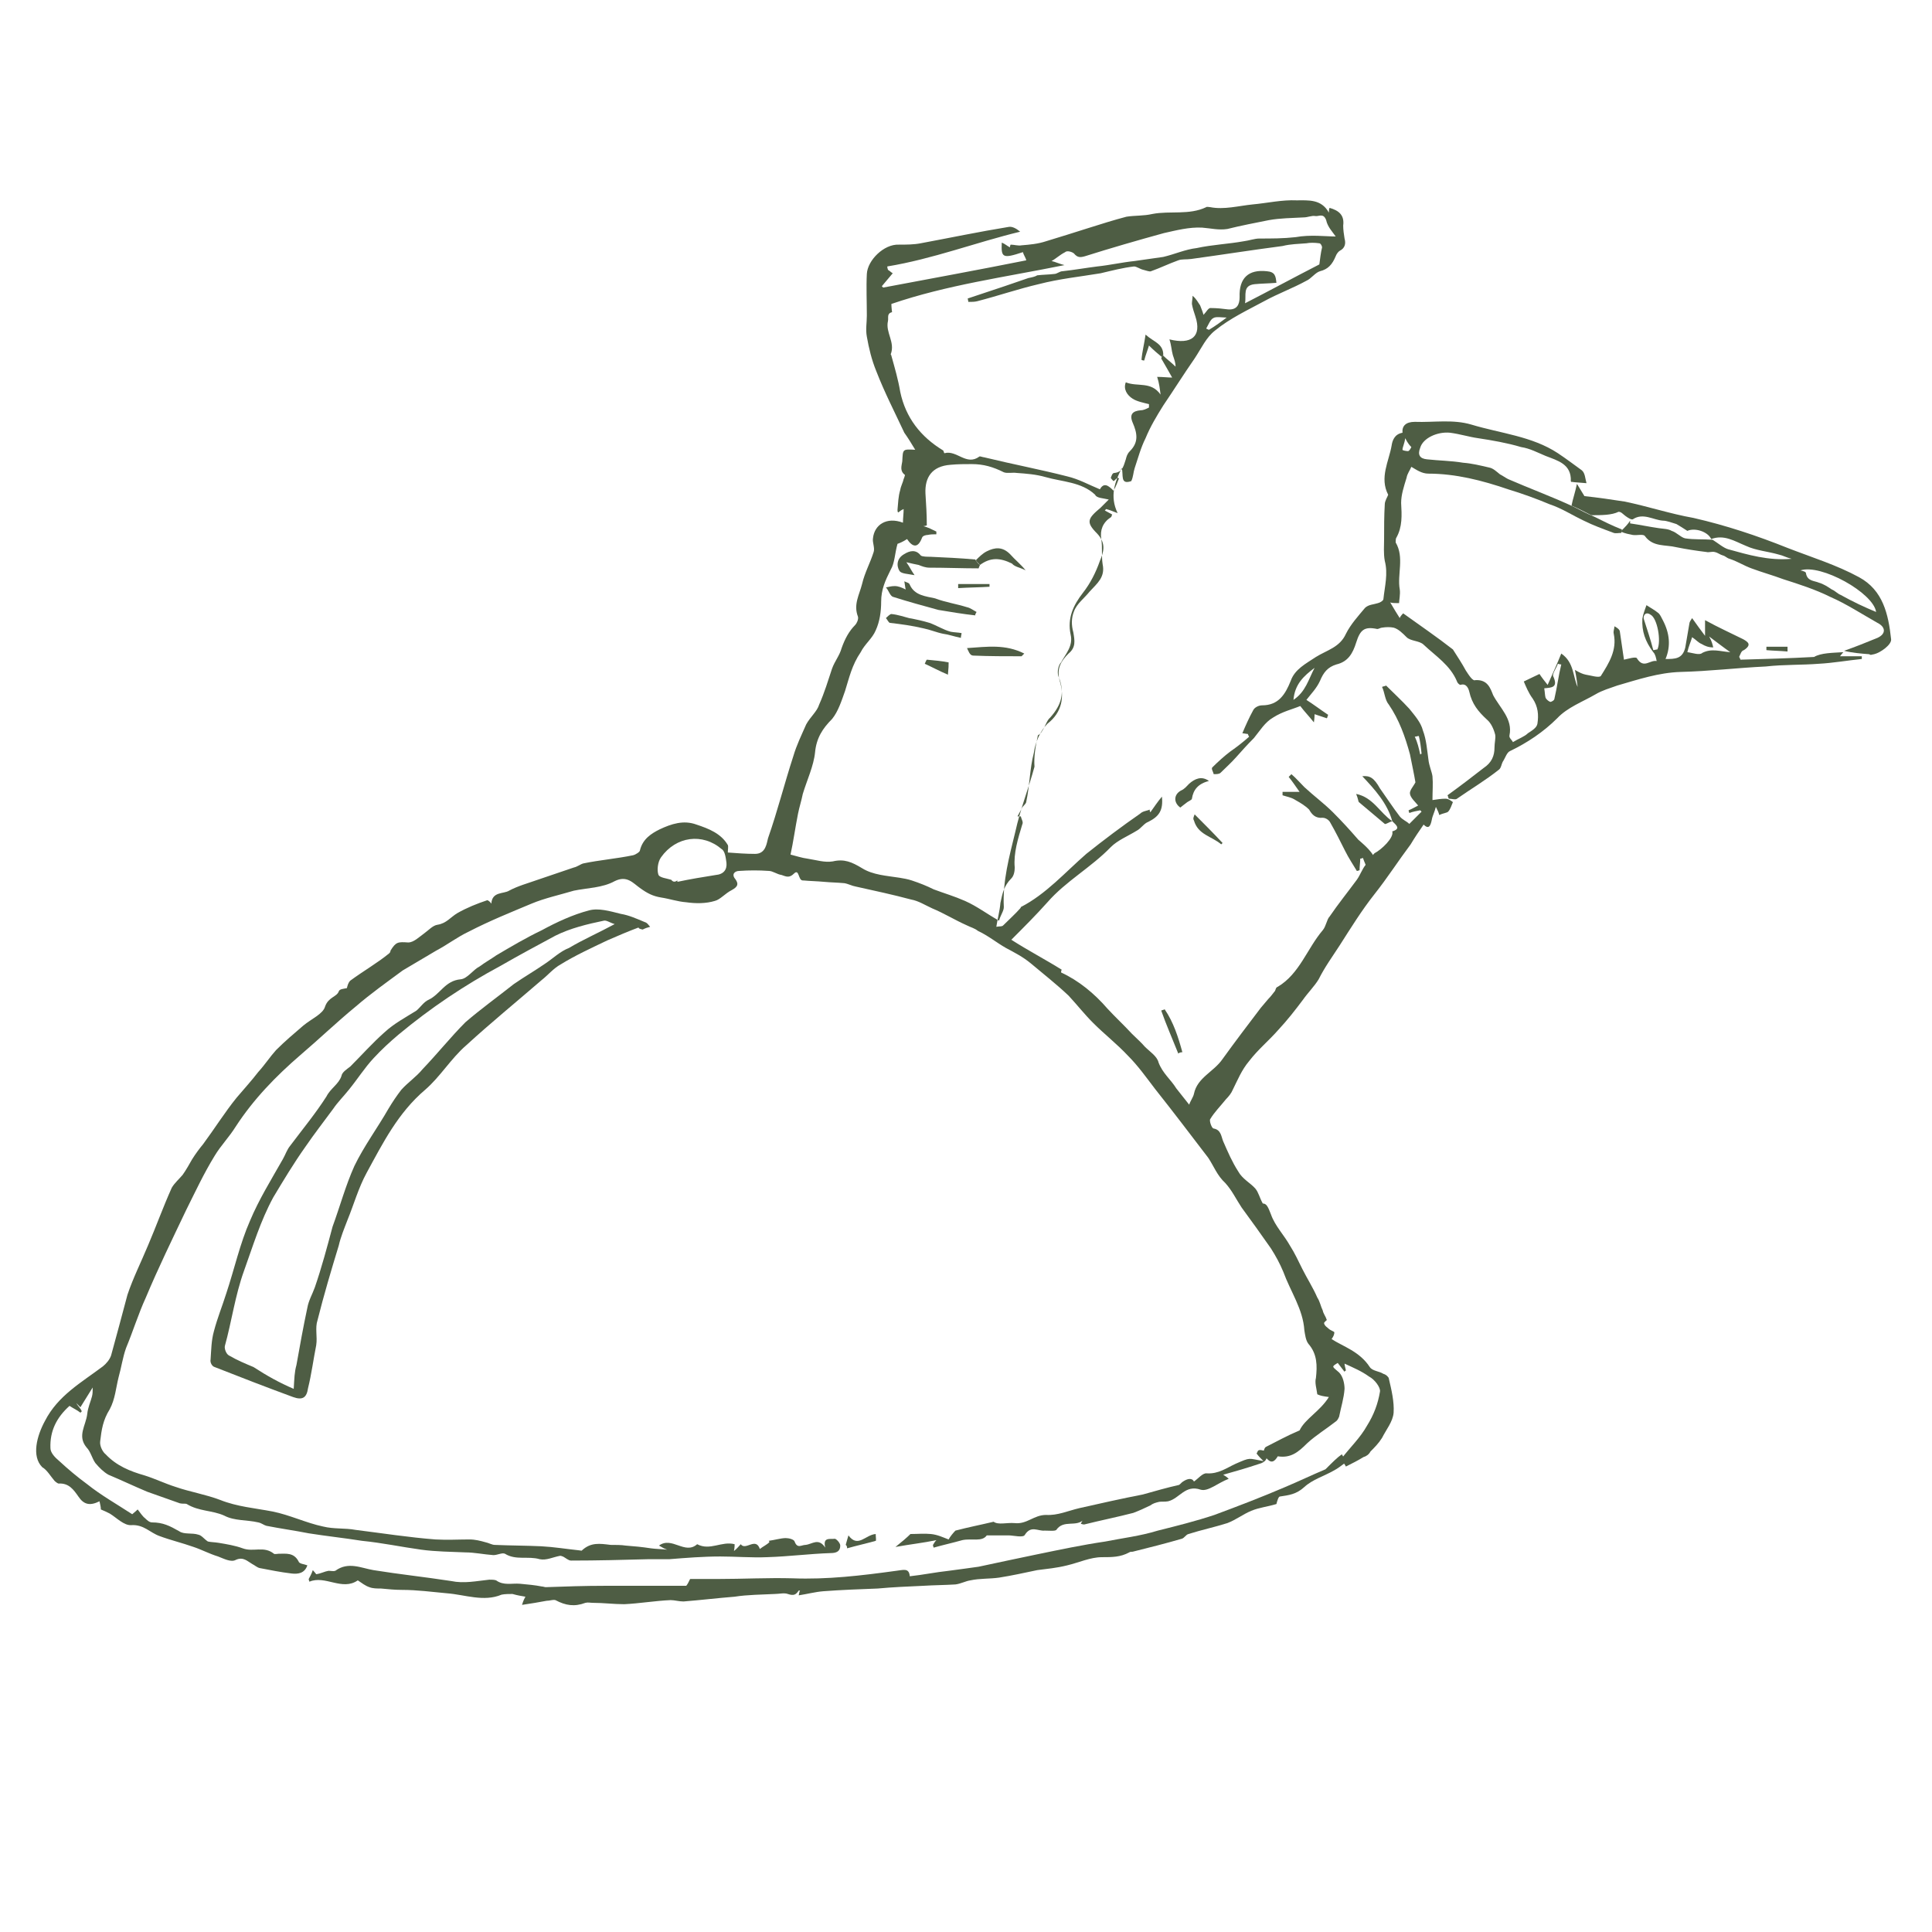 <?xml version="1.0" encoding="utf-8"?>
<!-- Generator: Adobe Illustrator 22.0.1, SVG Export Plug-In . SVG Version: 6.00 Build 0)  -->
<svg version="1.1" id="Layer_1" xmlns="http://www.w3.org/2000/svg" xmlns:xlink="http://www.w3.org/1999/xlink" x="0px" y="0px"
	 viewBox="0 0 283.5 283.5" style="enable-background:new 0 0 283.5 283.5;" xml:space="preserve">
<style type="text/css">
	.st0{fill:#4E5D44;}
</style>
<g>
	<path class="st0" d="M204.3,120.5c-0.7-2.6-2.6-4.7-4.4-6.6c1.1-0.1,1.7,0.2,2.6,1.8c1,1.4,1.9,2.8,2.9,4.1c0.4,0.5,1,0.7,1.4,1.1
		c0.6-0.6,1.2-1.2,1.8-1.8c-0.1-0.1-0.1-0.1-0.2-0.2c-0.5,0.1-1.1,0.2-1.6,0.4c0-0.1-0.1-0.2-0.1-0.4c0.5-0.2,1-0.5,1.4-0.7
		c-0.4-0.5-1.1-1.1-1.2-1.7c-0.1-0.5,0.5-1.1,0.8-1.7c-0.2-1.2-0.5-2.6-0.8-4.1c-0.7-2.6-1.6-5.1-3.1-7.3c-0.6-0.7-0.6-1.8-1-2.6
		c0.2-0.1,0.4-0.1,0.6-0.2c1.2,1.2,2.3,2.2,3.4,3.4c0.8,1,1.7,2,2,3.2c0.5,1.3,0.6,2.8,0.8,4.2c0.1,1,0.5,1.8,0.6,2.5
		c0.1,1.1,0,2.2,0,3.5c0.7-0.1,1.3-0.2,1.9-0.2c0.4,0,0.7,0.2,1.1,0.5c-0.2,0.5-0.4,1.1-0.7,1.4c-0.2,0.2-0.7,0.2-1.3,0.5
		c-0.1-0.4-0.2-0.6-0.5-1.2c-0.2,0.8-0.5,1.3-0.6,1.9c-0.2,1-0.5,1.4-1.2,0.7c-0.7,1-1.3,1.9-1.9,2.9c-1.8,2.4-3.4,4.9-5.3,7.3
		c-1.9,2.4-3.5,5-5.1,7.5c-1.1,1.7-2.2,3.2-3.1,5c-0.6,1-1.6,2-2.3,3c-1.2,1.6-2.3,3-3.6,4.4c-1.4,1.6-3,2.9-4.3,4.6
		c-1.1,1.3-1.7,2.8-2.4,4.2c-0.2,0.5-0.6,1-1,1.4c-0.8,1-1.7,1.9-2.3,2.9c-0.2,0.2,0.2,1.4,0.5,1.4c1.1,0.2,1.1,1.2,1.4,1.9
		c0.7,1.6,1.3,3,2.2,4.4c0.6,1.1,1.8,1.7,2.5,2.5c0.5,0.6,0.6,1.3,1.1,2.2c0.6,0,0.8,0.6,1.2,1.6c0.6,1.7,1.9,3,2.8,4.6
		c0.7,1.1,1.2,2.2,1.8,3.4c0.7,1.4,1.6,2.8,2.2,4.2c0.4,0.6,0.5,1.3,0.8,1.9c0.1,0.5,0.4,0.8,0.6,1.4c0,0-0.5,0.4-0.4,0.5
		c0.1,0.4,0.5,0.6,0.7,0.8s0.8,0.4,0.8,0.5c0,0.4-0.2,0.7-0.4,1c1.7,1.1,4.1,1.8,5.6,4.1c0.4,0.6,1.4,0.6,2,1
		c0.4,0.1,0.8,0.5,0.8,0.7c0.4,1.7,0.8,3.4,0.7,5c-0.1,1.3-1.1,2.5-1.7,3.7c-0.5,0.8-1.1,1.4-1.7,2c-0.2,0.4-0.6,0.7-1,0.8
		c-0.8,0.5-1.8,1-2.6,1.4c-0.2-0.4-0.5-0.7-0.7-1.1c1.3-1.7,2.8-3.1,3.8-4.9c1-1.6,1.6-3.2,1.9-5c0.1-0.6-0.8-1.8-1.6-2.2
		c-1.1-0.8-2.3-1.3-3.6-1.9c0,0.2,0.1,0.6,0.2,1c-0.1,0.1-0.2,0.1-0.2,0.2c-0.4-0.5-0.6-0.8-1-1.3c-1,0.6-0.8,0.5,0.2,1.4
		c0.6,0.6,0.8,1.7,0.8,2.4c-0.1,1.4-0.5,2.6-0.8,4.1c-0.1,0.2-0.2,0.5-0.5,0.7c-1.4,1.1-2.9,2-4.2,3.2c-1.3,1.3-2.4,2.2-4.3,1.9
		c-1,1.7-1.6,0.1-2.2-0.2l0,0c0.1-0.4,0.2-1.1,0.5-1.2c1.6-0.8,3-1.6,4.9-2.4c0.8-1.7,3-2.8,4.3-4.9c-0.8-0.1-1.3-0.2-1.7-0.4
		c-0.1-0.8-0.4-1.7-0.2-2.4c0.2-1.8,0.2-3.5-1.1-5c-0.4-0.5-0.5-1.4-0.6-2c-0.2-3.1-2-5.6-3.1-8.6c-0.5-1.2-1.1-2.3-1.8-3.4
		c-1.4-2-2.9-4.1-4.3-6c-0.8-1.2-1.4-2.5-2.4-3.6c-1.2-1.1-1.7-2.5-2.5-3.7c-2.6-3.4-5.1-6.7-7.8-10.1c-1.3-1.7-2.5-3.4-4-4.9
		c-1.7-1.8-3.4-3.1-5.1-4.8c-1.3-1.3-2.3-2.6-3.6-4c-1.8-1.7-3.6-3.1-5.5-4.7c-1.2-1-2.4-1.6-3.7-2.3c-1.4-0.8-2.6-1.8-4.1-2.5
		c-0.5-0.4-1-0.5-1.6-0.8c-1.8-0.8-3.4-1.8-5.1-2.5c-1.1-0.5-2-1.1-3.1-1.3c-2.6-0.7-5.4-1.3-8.1-1.9c-0.6-0.1-1.1-0.4-1.7-0.5
		c-1.1-0.1-1.9-0.1-3-0.2c-1.1-0.1-1.9-0.1-3-0.2h-0.1c-0.7,0-0.5-1.8-1.3-1c-0.7,0.7-1.2,0.4-1.8,0.2c-0.7-0.1-1.3-0.6-1.9-0.6
		c-1.4-0.1-2.9-0.1-4.3,0c-0.7,0-1.2,0.5-0.6,1.2c0.5,0.7,0.4,1.1-0.5,1.6c-1,0.5-1.7,1.4-2.5,1.6c-1.3,0.4-2.8,0.4-4.2,0.2
		c-1.3-0.1-2.4-0.5-3.7-0.7c-1.2-0.2-2-0.6-3.1-1.4c-1-0.7-1.9-1.9-3.7-1c-1.8,1-4.1,1-6,1.4c-2,0.6-4.3,1.1-6.2,1.9
		c-3.1,1.3-6.1,2.5-9.2,4.1c-1.7,0.8-3.1,1.9-4.8,2.8c-1.7,1-3.2,1.9-4.9,2.9c-2.3,1.7-4.7,3.4-6.9,5.3c-2.8,2.3-5.4,4.8-8.1,7.1
		c-3.6,3.1-6.9,6.5-9.5,10.5c-1,1.6-2.2,2.8-3.1,4.3c-1.6,2.6-2.9,5.4-4.2,8c-2,4.2-4.1,8.5-5.9,12.8c-1.1,2.4-1.9,5-2.9,7.4
		c-0.5,1.4-0.7,2.9-1.1,4.3c-0.4,1.6-0.5,3.2-1.3,4.7c-1,1.6-1.2,3-1.4,4.7c-0.1,0.7,0.4,1.6,0.8,1.9c1.6,1.7,3.6,2.5,5.7,3.1
		c1.6,0.5,3,1.2,4.6,1.7c2,0.7,4.4,1.1,6.5,1.9c2.5,1,5.1,1.2,7.7,1.7c2.5,0.5,5,1.7,7.4,2.2c1.6,0.4,3.2,0.2,4.8,0.5
		c4,0.5,7.8,1.1,11.7,1.4c1.7,0.1,3.4,0,5,0c0.8,0,1.6,0.2,2.3,0.4c0.5,0.1,1,0.4,1.4,0.4c2.3,0.1,4.7,0.1,6.8,0.2
		c1.9,0.1,3.7,0.4,5.6,0.6c0.1,0,0.4,0.1,0.4,0c1.3-1.2,2.6-1,4.2-0.8c0.7,0,1.6,0,2.2,0.1c1.3,0.1,2.4,0.2,3.7,0.4
		c0.7,0.1,1.4,0.1,2.4,0.2c-0.6-0.2-0.8-0.4-1.2-0.6c1.9-1.4,3.8,1.4,5.6-0.2c1.9,1,3.6-0.5,5.5,0c0,0.2,0,0.5-0.1,1
		c0.5-0.4,0.7-0.7,1-1c0.7,1,2.2-1.1,2.8,0.7c0.5-0.4,1-0.6,1.4-1c0-0.1-0.1-0.2-0.1-0.2c0.8-0.1,1.8-0.4,2.5-0.4
		c0.5,0,1.2,0.2,1.3,0.5c0.4,1.1,1,0.5,1.6,0.5c1-0.1,1.9-1.1,2.9,0.4c-0.4-1.6,0.7-1.2,1.4-1.3c0.2,0,0.8,0.6,0.8,1
		c0,0.8-0.5,1.1-1.4,1.1c-3.1,0.1-6.1,0.5-9.3,0.6c-2.3,0.1-4.7-0.1-6.9-0.1c-2.5,0-5,0.2-7.5,0.4c-1.1,0-2,0-3.1,0
		c-3.7,0.1-7.4,0.2-11.3,0.2c-0.4,0-0.8-0.4-1.2-0.6c-0.1,0-0.2-0.1-0.4-0.1c-1.1,0.2-2,0.7-3,0.5c-1.7-0.5-3.5,0.2-5.1-0.8
		c-0.4-0.2-1.1,0.2-1.7,0.2c-1.4-0.1-2.8-0.4-4.1-0.4c-2.2-0.1-4.3-0.1-6.5-0.4c-2.9-0.4-5.7-1-8.7-1.3c-2.5-0.4-5.3-0.7-7.8-1.1
		c-2-0.4-4.2-0.7-6.2-1.1c-0.4-0.1-0.7-0.4-1.2-0.5c-1.7-0.4-3.5-0.2-5-1c-1.8-0.8-3.7-0.6-5.5-1.7c-0.2-0.1-0.6,0-1-0.1
		c-1.7-0.6-3.1-1.1-4.8-1.7c-1.9-0.8-3.8-1.7-5.7-2.5c-0.7-0.4-1.3-1-1.9-1.7c-0.5-0.7-0.7-1.7-1.3-2.3c-1.4-1.7-0.1-3.2,0.1-4.9
		c0.1-1,0.5-1.8,0.7-2.6c0.1-0.4,0.1-0.7,0.1-1.3c-0.6,1-1.2,1.9-1.8,2.9c-0.2-0.2-0.4-0.4-0.6-0.6c0.2,0.4,0.6,0.7,0.8,1.2
		c-0.1,0.1-0.2,0.2-0.2,0.2c-0.5-0.4-1-0.6-1.6-1c-1.9,1.7-2.9,3.7-2.8,6.2c0,0.7,0.7,1.4,1.3,1.9c1.3,1.2,2.6,2.3,4.1,3.4
		c2,1.6,4.3,2.9,6.6,4.4c0.1-0.1,0.5-0.4,0.8-0.7c0.4,0.5,0.7,1,1.1,1.3c0.2,0.2,0.6,0.6,1,0.6c1.6,0,2.6,0.5,4,1.3
		c0.7,0.5,1.9,0.2,2.8,0.5c0.5,0.1,0.8,0.6,1.4,1c0.4,0.1,1,0.1,1.6,0.2c1.2,0.2,2.4,0.4,3.5,0.8c1.6,0.6,3.1-0.4,4.6,0.8
		c0.1,0.1,0.5,0,0.7,0c1.1,0,2.2-0.2,2.9,1.1c0.1,0.4,0.8,0.4,1.3,0.6c-0.4,1.2-1.4,1.3-2.3,1.2c-1.7-0.2-3.1-0.5-4.7-0.8
		c-0.4-0.1-0.7-0.4-1.1-0.6c-0.7-0.4-1.3-1.1-2.4-0.6c-0.7,0.4-1.8-0.2-2.6-0.5c-1.3-0.4-2.4-1-3.6-1.4c-1.7-0.6-3.4-1-5-1.6
		c-1.4-0.5-2.3-1.7-4.1-1.6c-1.1,0.1-2.2-1.1-3.2-1.7c-0.4-0.2-0.8-0.4-1.3-0.6c0-0.4-0.1-0.7-0.2-1.2c-1.4,0.7-2.3,0.5-3.1-0.7
		c-0.7-1-1.4-2-2.9-1.9c-0.1,0-0.4-0.2-0.6-0.4c-0.6-0.7-1.1-1.6-1.8-2c-1.6-1.6-0.8-4.6,0.4-6.8c1.9-3.7,5.3-5.6,8.5-8
		c0.5-0.4,1-1,1.2-1.6c0.8-2.9,1.6-5.9,2.4-8.9c0.8-2.4,2-4.8,3-7.2c1.2-2.8,2.2-5.6,3.5-8.5c0.4-0.7,1.1-1.3,1.6-1.9
		c0.5-0.7,1-1.6,1.4-2.3c0.5-0.8,1.1-1.6,1.6-2.2c1.7-2.3,3.2-4.7,4.9-6.8c1.1-1.3,2.2-2.5,3.2-3.8c1-1.1,1.7-2.2,2.6-3.2
		c1.3-1.3,2.6-2.4,4-3.6c1.2-1,2.9-1.7,3.2-2.8c0.5-1.4,1.7-1.4,2-2.2c0.1-0.4,0.8-0.4,1.2-0.5c0.1-0.4,0.2-0.8,0.5-1.1
		c1.9-1.4,4-2.6,5.7-4c0.1-0.1,0.2-0.2,0.2-0.4c0.8-1.3,1.1-1.3,2.6-1.2c0.8,0,1.6-0.8,2.3-1.3c0.7-0.5,1.3-1.2,2-1.3
		c1.3-0.2,1.9-1.1,2.9-1.7c1.4-0.8,2.9-1.4,4.4-1.9c0.1,0,0.4,0.2,0.6,0.5c0.1-1.8,1.8-1.4,2.6-1.9c1.3-0.7,2.8-1.1,4.2-1.6
		c1.8-0.6,3.5-1.2,5.3-1.8c0.5-0.1,1-0.5,1.4-0.6c2.4-0.5,4.9-0.7,7.3-1.2c0.4-0.1,1-0.5,1-0.7c0.4-1.7,1.7-2.5,2.9-3.1
		c1.7-0.8,3.5-1.4,5.4-0.7c1.8,0.6,3.6,1.3,4.6,3c0.1,0.2,0,0.7,0,1.1c1.4,0.1,2.6,0.2,4,0.2c1.6,0,1.7-1.6,1.9-2.3
		c1.4-4,2.4-8,3.7-12c0.5-1.7,1.2-3.1,1.9-4.7c0.6-1.1,1.6-1.9,1.9-2.9c0.8-1.8,1.3-3.5,1.9-5.3c0.4-1.1,1.1-1.9,1.4-3
		c0.5-1.4,1.1-2.5,2-3.4c0.2-0.2,0.5-0.8,0.4-1.2c-0.7-1.8,0.2-3.2,0.6-4.8c0.4-1.7,1.2-3.1,1.7-4.7c0.2-0.6-0.2-1.4-0.1-2
		c0.2-2,2-3.2,4.4-2.3c0-0.7,0.1-1.3,0.1-2c-0.5,0.2-0.6,0.4-0.8,0.5c-0.1-0.1-0.1-0.2-0.1-0.4c0.1-1,0.1-1.9,0.4-2.9
		c0.1-0.6,0.4-1.1,0.5-1.6c0.1-0.2,0.2-0.6,0.2-0.6c-0.8-0.6-0.5-1.3-0.4-2c0.1-1.8,0-1.8,1.9-1.7c-0.6-1-1.1-1.8-1.6-2.5
		c-1.4-3-2.9-5.9-4.1-9c-0.7-1.7-1.1-3.4-1.4-5.1c-0.2-1.1,0-2,0-3.1c0-2-0.1-4.2,0-6.1c0.1-2,2.5-4.4,4.7-4.3c1.1,0,2.2,0,3.2-0.2
		c4.3-0.8,8.6-1.7,12.9-2.4c0.5-0.1,1.1,0.2,1.7,0.7c-6.6,1.6-12.8,4-19.5,5.1c0,0.1,0,0.2,0.1,0.5c0.2,0.1,0.5,0.4,0.7,0.5
		c-0.6,0.7-1.1,1.3-1.6,1.9c0.1,0.1,0.1,0.1,0.2,0.2c6.9-1.3,14-2.6,21-4c-0.1-0.4-0.4-0.8-0.5-1.2c-3,1-3.2,0.8-3.1-1.4
		c0.5,0.2,0.8,0.5,1.2,0.7c0-0.1,0-0.2,0.1-0.4c0.5,0,1.1,0.2,1.6,0.1c1.2-0.1,2.4-0.2,3.6-0.6c2-0.6,4.2-1.3,6.1-1.9
		c1.9-0.6,3.8-1.2,5.7-1.7c1.3-0.2,2.5-0.1,3.8-0.4c2.6-0.5,5.4,0.2,7.9-1c0.1-0.1,0.4,0,0.6,0c2,0.4,4.2-0.2,6.2-0.4
		c2.2-0.2,4.3-0.7,6.5-0.6c1.7,0,3.6-0.2,4.7,1.8c0-0.2,0-0.5,0.1-0.7c1.4,0.4,2.2,1.1,2,2.6c0,0.6,0.1,1.3,0.2,1.9
		c0.2,0.7,0.1,1.4-0.7,1.8c-0.2,0.1-0.5,0.5-0.6,0.8c-0.5,1.2-1.1,1.9-2.3,2.2c-0.7,0.2-1.3,1.1-2,1.4c-2,1.1-4.2,1.9-6.2,3
		c-2.4,1.3-5,2.5-7.2,4.3c-1.3,1-2,2.6-3,4.1c-1.6,2.3-3.1,4.7-4.6,6.9c-1,1.6-1.9,3.1-2.6,4.8c-0.7,1.4-1.1,2.9-1.6,4.4
		c-0.2,0.6-0.2,1.3-0.5,1.9c-1.7,0.6-1.1-1-1.4-1.9c-1,2-1.8,4.1-0.6,6.6c-1-0.4-1.3-0.5-1.7-0.6c-0.1,0.1-0.1,0.2-0.2,0.2
		c0.4,0.2,0.7,0.4,1.1,0.6c-0.1,0.2-0.1,0.4-0.2,0.4c-1.2,0.8-1.6,1.9-1.4,3.2s0,2.4,0.2,3.7c0.4,1.9-0.8,2.8-1.9,4
		c-0.8,1-1.9,1.8-2.3,2.9c-0.4,1-0.4,2-0.1,3.1c0.2,1.2,0.4,2.2-0.7,3.1c-1.1,1.1-1.8,2.2-1.3,4c0.7,2.3,0.4,4.6-1.8,6.3
		c-1.1,1.1-1.8,2.8-2,4.3c-0.6,2.3-0.6,4.8-1.1,7.1c0,0.4-0.6,0.7-0.7,1.1c-0.2,0.4-0.4,0.7-0.6,1.1c0.1,0,0.4,0,0.5,0
		c0.1,0.5,0.4,0.8,0.2,1.2c-0.6,2-1.3,4.2-1.1,6.3c0,0.5-0.1,1.2-0.5,1.6c-1.1,1.1-1.3,2.2-1.6,3.6c-0.1,1.2-0.4,2.2-0.6,3.5
		c0.5-0.1,0.8,0,1-0.2c0.8-0.8,1.8-1.7,2.5-2.5c0.1-0.1,0.1-0.2,0.1-0.2c3.7-1.9,6.5-5.1,9.6-7.8c2.5-2,5.3-4.1,7.9-5.9
		c0.4-0.4,1-0.4,1.4-0.6c0,0.1,0,0.2,0.1,0.4c0.5-0.7,1.1-1.6,1.7-2.3c0.2,2-0.4,2.9-2,3.7c-0.6,0.2-1.1,1-1.7,1.3
		c-1.3,0.8-2.8,1.4-3.8,2.4c-2.9,3-6.6,5-9.3,8.1c-1.7,1.9-3.4,3.6-5.3,5.5c2.5,1.6,5,2.9,7.4,4.4c0,0-0.1,0.1-0.1,0.4
		c2.6,1.2,4.9,3.1,6.8,5.3c1.2,1.3,2.4,2.4,3.6,3.7c0.7,0.7,1.4,1.3,1.9,1.9c0.7,0.7,1.8,1.4,2,2.3c0.6,1.6,1.8,2.5,2.6,3.8
		c0.5,0.6,1,1.3,1.9,2.4c0.2-0.6,0.6-1.1,0.7-1.6c0.5-2.4,2.9-3.2,4.2-5.1c1.8-2.5,3.7-5,5.6-7.5c0.4-0.5,0.7-0.8,1.1-1.3
		c0.4-0.4,0.6-0.7,1-1.2c0.1-0.2,0.1-0.5,0.4-0.6c3.2-1.9,4.3-5.6,6.6-8.3c0.5-0.6,0.6-1.6,1-2c1.3-1.9,2.6-3.5,4-5.4
		c0.5-0.7,0.8-1.6,1.3-2.2l0,0c0.5-0.6,0.8-1.2,1.3-1.7c1-0.5,2.9-2.3,2.6-3.2C205.6,121.6,204.9,121.1,204.3,120.5L204.3,120.5z
		 M170.6,52.1c0.6,0.6,1.3,1.1,1.9,1.7c0-0.6-0.2-1.1-0.4-1.7c-0.2-0.7-0.2-1.4-0.5-2.3c3.2,0.8,4.8-0.4,3.8-3.4
		c-0.2-0.6-0.4-1.2-0.5-1.8c0-0.4,0.1-0.8,0.1-1.2c0.6,0.5,0.8,1,1.1,1.4c0.2,0.5,0.4,1,0.5,1.4c0.4-0.4,0.7-1,1-1
		c1,0,1.8,0.1,2.6,0.2c1.3,0.1,1.7-0.7,1.7-1.8c-0.1-2.8,1.3-4.1,4-3.8c1.2,0.1,1.3,0.7,1.4,1.7c-1.2,0.1-2.2,0.1-3.2,0.2
		c-1.8,0.2-1.2,1.6-1.4,2.8c3.7-1.9,7.2-3.8,10.9-5.7c0.1-0.7,0.2-1.7,0.4-2.5c0-0.2-0.2-0.6-0.4-0.6c-0.7-0.1-1.4-0.1-1.9,0
		c-1.2,0.1-2.3,0.1-3.5,0.4c-4.6,0.6-9,1.3-13.4,1.9c-0.7,0.1-1.4,0-1.9,0.2c-1.4,0.5-2.6,1.1-4,1.6c-0.2,0.1-0.7-0.1-1.1-0.2
		c-0.5-0.1-1-0.5-1.4-0.5c-1.7,0.2-3.2,0.6-4.9,1c-3,0.5-6,0.8-9.1,1.6c-3,0.7-5.9,1.7-9,2.5c-0.4,0.1-0.8,0.1-1.3,0.1
		c0-0.1-0.1-0.4-0.1-0.5c1.8-0.6,3.6-1.2,5.4-1.8c1.2-0.4,2.3-0.8,3.5-1.2c0.5-0.1,1-0.2,1.3-0.4c0.8-0.1,1.7-0.1,2.5-0.2
		c0.4,0,0.8-0.4,1.2-0.4c1.8-0.2,3.5-0.5,5.1-0.7c1.9-0.2,3.6-0.6,5.5-0.8c1.4-0.2,2.8-0.4,4.2-0.6c1.7-0.4,3.2-1.1,4.9-1.3
		c2.3-0.5,4.7-0.6,6.9-1c0.8-0.1,1.6-0.4,2.3-0.4c1.8,0,3.5,0,5.3-0.2c2.2-0.4,4.4-0.1,5.9-0.1c-0.4-0.6-1.2-1.4-1.4-2.4
		c-0.4-1.1-1.1-0.5-1.6-0.6c-0.5-0.1-1.1,0.2-1.7,0.2c-1.8,0.1-3.4,0.1-5.1,0.4c-2,0.4-4.1,0.8-6.1,1.3c-1.3,0.2-2.4-0.1-3.7-0.2
		c-1.9-0.1-3.8,0.4-5.6,0.8c-4,1.1-7.8,2.2-11.6,3.4c-0.7,0.2-1.1,0.2-1.6-0.4c-0.2-0.2-1-0.5-1.3-0.2c-0.8,0.4-1.4,1-2,1.3
		c0.5,0.1,1.1,0.4,1.9,0.6c-8.9,1.8-17.2,2.9-25.4,5.7c0,0.5,0.1,1.2,0.1,1.2c-0.8,0.2-0.5,0.8-0.6,1.3c-0.4,1.7,1.1,3.1,0.4,4.9
		c0,0,0.1,0.1,0.1,0.2c0.5,1.8,1,3.5,1.3,5.3c0.8,3.8,3,6.6,6.3,8.6c0.1,0.1,0.1,0.4,0.2,0.4c1.8-0.5,3.2,1.9,5.1,0.5
		c0.1-0.1,0.5,0.1,0.7,0.1c4.1,1,8.3,1.8,12.2,2.8c1.7,0.4,3.1,1.2,4.8,1.9c0.6-1.1,1.3-0.5,2,0.2c0.4-0.7,0.6-1.3,0.8-1.8
		c-0.1,0-0.1-0.1-0.2-0.1c-0.2,0.1-0.4,0.4-0.6,0.5c-0.1-0.1-0.4-0.4-0.4-0.5c0.1-0.2,0.2-0.7,0.5-0.7c1.3-0.1,1.4-1.2,1.7-2
		c0.1-0.4,0.2-0.8,0.6-1.2c1.3-1.3,1.1-2.6,0.4-4.2c-0.5-1.2,0-1.7,1.2-1.8c0.4,0,0.8-0.2,1.2-0.4c0-0.1,0-0.4,0-0.5
		c-0.8-0.2-1.8-0.4-2.4-0.8c-0.8-0.5-1.4-1.4-1-2.4c1.7,0.7,3.7-0.2,5.1,1.8c-0.1-0.8-0.2-1.7-0.5-2.6c0.8,0,1.6,0.1,2.2,0.1
		c-0.4-0.7-1-1.8-1.6-2.8C170.5,52.2,170.6,52.2,170.6,52.1z M152.3,107.9c0,0,0.4-0.2,0.6-0.6c0.5-0.7,0.7-1.6,1.2-2
		c1.7-1.9,2.2-3.7,1.2-6.1c-0.2-0.6,0-1.6,0.4-2c0.7-1.3,1.8-2.4,1.4-4.1c-0.5-2.4,0.4-4.3,1.8-6.1c1.1-1.4,1.9-3,2.5-4.7
		c0.5-1.2,1-2.5-0.4-4c-1.7-1.7-1.4-2.2,0.5-3.8c0.4-0.4,0.7-0.7,1.2-1.2c-0.8-0.2-1.8-0.2-2-0.7c-2-1.9-4.9-1.9-7.3-2.6
		c-1.4-0.4-2.8-0.5-4.2-0.6c-0.6-0.1-1.4,0.1-1.9-0.1c-1.6-0.8-3-1.2-4.7-1.2c-1.1,0-2,0-3.1,0.1c-2.8,0.2-3.8,1.9-3.7,4.2
		c0.1,1.6,0.2,3.1,0.2,4.7c-0.1,0-0.2,0.1-0.5,0.1c0.7,0.2,1.3,0.5,1.9,0.8c0,0.1,0,0.2,0,0.4c-0.5,0-0.8,0-1.3,0.1
		c-0.2,0-0.7,0.1-0.8,0.4c-0.6,1.6-1.4,1.4-2.2,0.2c-0.6,0.4-1.1,0.6-1.4,0.7c-0.4,1.4-0.4,2.8-1,3.8c-0.8,1.6-1.4,2.9-1.4,4.7
		c0,1.4-0.2,2.9-0.8,4.2c-0.5,1.2-1.6,2-2.2,3.2c-1.3,1.9-1.7,3.8-2.3,5.7c-0.5,1.4-1,3-1.9,4.1c-1.4,1.4-2.3,2.8-2.5,4.9
		c-0.2,2-1.2,4.1-1.8,6.1c-0.2,1-0.5,1.9-0.7,2.9c-0.4,2-0.7,4.2-1.1,6c0.8,0.2,1.7,0.5,2.5,0.6c1.3,0.2,2.5,0.6,3.7,0.4
		c1.7-0.4,2.8,0.1,4.3,1c1.6,1,3.6,1.1,5.5,1.4c0.6,0.1,1.2,0.2,1.8,0.4c1.2,0.4,2.2,0.8,3.2,1.3c1.6,0.6,3,1,4.6,1.7
		c1.8,0.8,3.2,1.9,5,2.9c0.2-0.8,0.7-1.4,0.7-2c-0.2-3.8,0.8-7.4,1.7-11.1c0.7-3.2,1.9-6.2,2.8-9.5
		C151.7,111.2,151.9,109.7,152.3,107.9z M99.4,129.2c0,0.1,0,0.1,0,0.2c1.9-0.4,3.7-0.7,5.6-1c1.2-0.1,1.7-0.8,1.6-1.8
		c-0.1-0.7-0.2-1.7-0.7-2c-2.8-2.4-6.7-1.9-8.9,1.2c-0.5,0.7-0.6,1.9-0.4,2.5c0.1,0.5,1.3,0.6,1.9,0.8
		C98.8,129.5,99.1,129.4,99.4,129.2z M177,48.2c0.1,0.1,0.2,0.1,0.4,0.2c1-0.6,1.8-1.2,2.6-1.8c-0.7,0-1.6-0.2-2,0.1
		C177.6,46.9,177.3,47.7,177,48.2z M208.4,110.7c0.1,0,0.1-0.1,0.2-0.1c-0.1-1-0.2-1.8-0.4-2.6c-0.2,0-0.4,0.1-0.6,0.1
		C208,108.9,208.2,109.8,208.4,110.7z"/>
	<path class="st0" d="M270.5,95.7c-0.1,0.1-0.2,0.2-0.5,0.6c1.2,0,2.2,0,3.2,0c0,0.1,0,0.2,0,0.4c-2,0.2-4.3,0.6-6.3,0.7
		c-2.5,0.2-5.1,0.1-7.8,0.4c-4.2,0.2-8.3,0.7-12.5,0.8c-3.2,0.1-6.2,1.1-9.3,2c-1.1,0.4-2.2,0.7-3.2,1.3c-1.9,1.1-4.1,1.9-5.6,3.5
		c-2,2-4.4,3.6-6.9,4.8c-0.5,0.2-0.7,1-1.1,1.6c-0.2,0.4-0.2,0.8-0.5,1.1c-2,1.6-4.2,2.9-6.2,4.3c-0.2,0.2-0.8,0-1.2,0
		c-0.1-0.1-0.1-0.4-0.2-0.5c1.8-1.3,3.5-2.6,5.3-4c1.2-0.8,1.6-1.8,1.6-3c0-0.7,0.2-1.4,0.1-1.9c-0.2-0.8-0.6-1.7-1.2-2.2
		c-1.3-1.2-2.2-2.3-2.6-4.1c-0.1-0.4-0.4-1.3-1.3-1c-0.1,0-0.4-0.2-0.5-0.5c-1-2.4-3.1-3.7-4.9-5.4c-0.6-0.6-1.9-0.5-2.5-1.1
		c-0.6-0.6-1.2-1.2-1.9-1.4c-0.5-0.1-1.1-0.1-1.7,0c-0.2,0-0.5,0.2-0.7,0.2c-1.9-0.4-2.5,0.1-3.1,2c-0.5,1.6-1.2,2.8-2.9,3.2
		c-1.3,0.4-1.9,1.2-2.4,2.4c-0.5,1.1-1.3,1.9-2,2.8c1.1,0.7,2,1.4,3.2,2.2c-0.1,0.1-0.1,0.4-0.2,0.5c-0.6-0.2-1.2-0.4-1.8-0.6
		c0,0.1,0,0.5-0.1,1.2c-0.8-1-1.4-1.6-2-2.4c-1.2,0.5-2.6,0.8-4,1.7c-1.2,0.7-1.9,1.9-2.8,3c-1,1-1.8,1.9-2.6,2.8s-1.6,1.6-2.3,2.3
		c-0.2,0.2-0.6,0.2-1,0.2c-0.1-0.4-0.4-0.8-0.2-1c0.8-0.8,1.8-1.7,2.6-2.3c1-0.7,1.9-1.4,2.8-2.2c-0.1-0.1-0.1-0.2-0.2-0.4
		c-0.2,0-0.6-0.1-0.8-0.1c0.5-1.2,1-2.3,1.6-3.4c0.2-0.4,0.8-0.7,1.3-0.7c2.4,0,3.4-1.6,4.2-3.6c0.6-1.7,2.2-2.5,3.7-3.5
		c1.6-1,3.5-1.4,4.4-3.4c0.7-1.4,1.8-2.6,2.8-3.8c0.5-0.5,1.3-0.5,1.9-0.7c0.4-0.1,0.8-0.4,0.8-0.6c0.2-1.9,0.7-3.7,0.2-5.6
		c-0.2-1.1-0.1-2.2-0.1-3.2c0-1.8,0-3.4,0.1-5.1c0-0.5,0.4-1.1,0.5-1.4c-1.3-2.5,0.1-4.9,0.5-7.2c0.1-0.7,0.4-1.7,1.6-1.9
		c-0.1-1,0.5-1.6,1.8-1.6c2.8,0.1,5.6-0.4,8.3,0.4c4.3,1.3,8.9,1.7,12.7,4.2c1.2,0.8,2.4,1.7,3.5,2.5c0.5,0.4,0.5,1.2,0.7,1.9
		c-1-0.1-1.6-0.1-2.2-0.2c0.1,0.1-0.1,0-0.1-0.1c0.1-2.5-1.9-3-3.7-3.7c-1.2-0.5-2.3-1.1-3.6-1.3c-2-0.6-4.3-1-6.3-1.3
		c-1.4-0.2-2.6-0.6-4.1-0.8c-1.9-0.2-4,0.8-4.4,2.2c-0.4,1-0.1,1.6,1,1.7c1.8,0.2,3.5,0.2,5.3,0.5c1.3,0.1,2.5,0.4,3.8,0.7
		c0.6,0.1,1.1,0.6,1.6,1c0.4,0.2,0.8,0.5,1.2,0.7c3.2,1.4,6.5,2.6,9.7,4.1c1,0.5,1.9,1,2.9,1.4c1.4,0.7,2.6,1.3,4.1,1.9
		c0,0.1-0.1,0.4-0.1,0.5c-0.4,0-0.8,0.1-1.1,0c-1.6-0.6-3-1.1-4.4-1.8c-1.7-0.8-3.2-1.8-5-2.4c-1.9-0.8-4.1-1.6-6.1-2.2
		c-3.8-1.3-7.7-2.3-11.7-2.3c-1,0-1.8-0.6-2.5-1c-0.2,0.5-0.6,1-0.7,1.6c-0.4,1.3-0.8,2.5-0.8,3.7c0.1,1.8,0.2,3.5-0.7,5.1
		c-0.1,0.1-0.1,0.5-0.1,0.7c1.3,2.2,0.2,4.7,0.6,6.9c0.1,0.7-0.1,1.6-0.1,2c-0.6,0-1,0-1.3-0.1c0.6,1,1,1.7,1.4,2.3
		c0-0.1,0.2-0.4,0.5-0.7c2.5,1.8,5,3.5,7.3,5.3c0.7,1.1,1.3,2,1.9,3.1c0.4,0.6,1,1.6,1.4,1.4c1.8-0.1,2.2,1.2,2.6,2.2
		c1,1.9,2.9,3.5,2.4,5.9c-0.1,0.4,0.4,0.7,0.5,1c0.8-0.5,1.7-0.8,2.2-1.3c0.6-0.4,1.3-0.8,1.4-1.4c0.2-1.3,0.1-2.5-0.7-3.7
		c-0.6-0.8-1-1.8-1.3-2.5c1-0.5,1.7-0.8,2.3-1.1c0.4,0.6,0.8,1.1,1.2,1.6c0.8-1.8,1.4-3.1,2-4.6c1.9,1.3,1.7,3.4,2.4,4.9
		c-0.1-0.8-0.2-1.6-0.4-2.5c0.7,0.4,1.1,0.6,1.6,0.7c0.7,0.1,1.9,0.5,2.2,0.2c1.2-1.9,2.4-3.8,1.9-6.2c-0.1-0.4,0.1-0.7,0.1-1.1
		c0.4,0.2,0.8,0.5,0.8,0.8c0.2,1.4,0.4,2.8,0.6,4.1c0.5-0.1,1.8-0.5,1.9-0.2c1,1.6,1.9,0.2,2.9,0.4c-0.1-0.5-0.2-1-0.5-1.3
		c-1.2-1.6-1.7-3.1-1.6-4.9c0.1-0.7,0.4-1.4,0.6-2c0.6,0.4,1.2,0.7,1.8,1.2c0.2,0.2,0.4,0.6,0.6,1c1,1.9,1.2,3.8,0.4,5.7
		c1.4,0,2.5,0,2.9-1.7c0.2-1.2,0.4-2.3,0.6-3.5c0-0.2,0.2-0.5,0.4-0.8c0.7,1,1.3,1.8,1.9,2.6c0-0.8,0-1.4,0-2.3
		c2,1.1,3.8,1.9,5.6,2.8c0.7,0.4,1.3,0.8,0.1,1.6c-0.4,0.1-0.5,0.6-0.7,1c0.1,0.1,0.1,0.2,0.2,0.4c3.6-0.1,7.2-0.2,10.8-0.4
		C267.2,95.8,268.9,95.8,270.5,95.7L270.5,95.7z M247.6,95.7c0.8,0.1,1.8,0.5,2.2,0.1c1.4-0.7,2.6-0.2,4.1-0.1
		c-1-0.7-1.9-1.4-3.1-2.3c0.4,0.7,0.5,1.2,0.6,1.6c-0.7,0-1.2-0.2-1.7-0.5c-0.5-0.2-0.8-0.6-1.4-1C248.1,94.2,247.8,94.8,247.6,95.7
		z M242.6,95.4c0.2,0,0.4-0.1,0.6-0.1c0.6-1.2,0-4.6-1-5.1c-0.7-0.5-1.1,0.1-1,0.6C241.7,92.4,242.2,93.8,242.6,95.4z M226.6,101
		c0.1,0.6,0.1,1.1,0.2,1.4c0.1,0.2,0.4,0.5,0.7,0.6c0.1,0,0.6-0.2,0.6-0.5c0.4-1.7,0.6-3.4,1-5c-0.1,0-0.2,0-0.5-0.1
		c-0.2,0.6-0.8,1.4-0.7,1.8C228.7,100.9,227.7,100.9,226.6,101z M192.9,98c-1.6,1.2-2.9,2.4-3.1,4.7C191.6,101.5,192,99.7,192.9,98z
		 M206.2,64.3c-0.1,0.8-0.4,1.3-0.4,1.7c0,0.1,0.6,0.2,0.8,0.2s0.4-0.4,0.5-0.6C206.9,65.4,206.6,65.1,206.2,64.3z"/>
	<path class="st0" d="M93.7,136.1c-1.6,0.6-3,1.2-4.6,1.9c-2.3,1.1-4.7,2.2-6.8,3.5c-1.1,0.6-1.9,1.6-2.8,2.3
		c-3.7,3.2-7.5,6.3-11.1,9.6c-2.2,1.9-3.8,4.6-6,6.5c-4,3.4-6.2,7.8-8.6,12.2c-1.2,2.2-1.9,4.7-2.8,6.9c-0.5,1.3-1,2.5-1.3,3.8
		c-1.1,3.6-2.2,7.3-3.1,10.9c-0.4,1.2,0,2.4-0.2,3.7c-0.4,2-0.7,4.3-1.2,6.3c-0.2,1.4-0.8,1.8-2.2,1.3c-3.8-1.4-7.7-2.9-11.5-4.4
		c-0.4-0.1-0.7-0.7-0.6-1.1c0.1-1.4,0.1-2.8,0.5-4.2c0.5-1.9,1.2-3.6,1.8-5.5c1.2-3.6,2-7.3,3.5-10.7c1.3-3.1,3.1-6,4.8-9
		c0.4-0.7,0.6-1.4,1.1-2c1.8-2.4,3.7-4.7,5.3-7.2c0.6-1.2,1.8-1.8,2.2-3c0.1-0.6,0.8-1,1.3-1.4c1.7-1.7,3.2-3.4,5-5
		c1.4-1.3,3.1-2.2,4.7-3.2c0.6-0.5,1.1-1.3,1.8-1.6c1.7-0.8,2.4-2.8,4.7-3c1-0.1,1.8-1.4,2.8-1.9c0.8-0.6,1.7-1.1,2.4-1.6
		c2.2-1.3,4.4-2.6,6.7-3.7c2.2-1.2,4.6-2.3,6.9-2.9c1.4-0.4,3.1,0.1,4.7,0.5c1.2,0.2,2.3,0.7,3.5,1.2c0.4,0.1,0.6,0.5,0.8,0.7
		c-0.4,0.1-0.7,0.2-1.1,0.4C93.8,136.3,93.7,136.2,93.7,136.1z M43.1,203.8c0.1-1.6,0.1-2.4,0.4-3.5c0.5-2.8,1-5.6,1.6-8.4
		c0.2-1.1,0.7-1.9,1.1-3c1-2.9,1.8-5.9,2.6-8.9c1.1-3,1.9-6,3.2-8.9c1.4-2.9,3.4-5.6,5-8.4c0.6-1,1.2-1.9,1.9-2.8
		c1-1.1,2.2-1.9,3.1-3c2.2-2.3,4.2-4.8,6.3-6.9c2.2-1.9,4.7-3.7,7.1-5.6c1.6-1.1,3-1.9,4.6-3c1.2-0.8,2.2-1.8,3.5-2.3
		c2-1.2,4.3-2.2,6.7-3.5c-0.7-0.2-1.2-0.6-1.6-0.5c-2.4,0.5-4.9,1.1-7.1,2.2c-2.6,1.4-5.4,2.9-8,4.4c-5.4,2.9-10.3,6.2-15,10.1
		c-1.3,1.1-2.5,2.2-3.7,3.5c-1.3,1.4-2.3,3-3.6,4.6c-0.8,1-1.7,1.9-2.3,2.8c-1.4,1.9-2.8,3.7-4.1,5.6c-1.7,2.4-3.2,4.9-4.7,7.4
		c-1.9,3.5-3,7.2-4.3,10.8s-1.8,7.4-2.8,11c-0.1,0.4,0.2,1.2,0.6,1.4c1.2,0.7,2.4,1.2,3.6,1.7C39.2,201.9,41,202.9,43.1,203.8z"/>
	<path class="st0" d="M196.9,213.4c0.2,0.4,0.5,0.7,0.7,1.1c-0.7,0.5-1.3,1-1.9,1.3c-1.4,0.8-3.1,1.3-4.3,2.4
		c-1.2,1.1-2.3,1.2-3.6,1.4c-0.2,0-0.4,0.7-0.5,1.1c-1.3,0.4-2.5,0.5-3.7,1c-1.2,0.5-2.2,1.3-3.5,1.8c-1.9,0.6-3.8,1-5.7,1.6
		c-0.4,0.1-0.6,0.6-1,0.7c-2.4,0.7-4.8,1.3-7.2,1.9c-0.1,0-0.4,0-0.5,0.1c-1.3,0.7-2.5,0.7-4,0.7c-1.7,0-3.4,0.8-5.1,1.2
		c-1.6,0.4-2.9,0.5-4.4,0.7c-1.9,0.4-3.7,0.8-5.6,1.1c-1.4,0.2-2.8,0.1-4.2,0.4c-0.7,0.1-1.4,0.5-2.2,0.6c-1.6,0.1-3.1,0.1-4.7,0.2
		c-2.2,0.1-4.6,0.2-6.7,0.4c-2.6,0.1-5.4,0.2-8,0.4c-1.2,0.1-2.3,0.4-3.6,0.6c0.1-0.4,0.1-0.6,0.2-0.7c-0.1,0-0.1,0-0.2,0
		c-0.4,0.6-0.7,0.8-1.6,0.5c-0.5-0.2-1.3,0-1.9,0c-1.9,0.1-4,0.1-5.9,0.4c-2.5,0.2-5,0.5-7.5,0.7c-0.7,0-1.3-0.2-1.9-0.2
		c-2.3,0.1-4.6,0.5-6.8,0.6c-1.6,0-3-0.2-4.6-0.2c-0.4,0-0.7-0.1-1.1,0c-1.6,0.6-2.9,0.4-4.4-0.4c-0.4-0.1-0.8,0.1-1.3,0.1
		c-1.1,0.2-2.2,0.4-3.6,0.6c0.2-0.7,0.4-1,0.5-1.2c-0.6-0.1-1.2-0.2-1.9-0.4c-0.5,0-1.1,0-1.6,0.1c-2.6,1.1-5.4,0-8-0.2
		c-2.2-0.2-4.4-0.5-6.6-0.5c-1.1,0-2-0.1-3.1-0.2c-0.6,0-1.2,0-1.7-0.2c-0.6-0.2-1.1-0.6-1.7-1c-2.3,1.6-4.8-0.8-7.1,0.2
		c0-0.1-0.1-0.2-0.1-0.4c0.2-0.4,0.4-0.7,0.6-1.3c0.2,0.2,0.5,0.6,0.5,0.6c0.7-0.1,1.2-0.4,1.8-0.5c0.4,0,0.7,0.1,1,0
		c1.9-1.4,3.8-0.4,5.6-0.1c3.7,0.6,7.5,1,11.4,1.6c1.9,0.4,3.7,0,5.6-0.2c0.4,0,0.7,0,1,0.1c1.1,0.8,2.3,0.4,3.5,0.5
		c1.1,0.1,2.2,0.2,3.2,0.4c0.2,0,0.4,0.1,0.6,0.1c2.9-0.1,5.6-0.2,8.6-0.2c4.1,0,8.3,0,12,0c0.4-0.5,0.5-1,0.6-1c1.3,0,2.6,0,4,0
		c3.7,0,7.4-0.2,11-0.1c5.1,0.2,10.1-0.4,15.2-1.1c1-0.1,1.9-0.5,2,0.8c1.9-0.2,3.8-0.6,5.7-0.8c1.6-0.2,2.9-0.4,4.4-0.6
		c2.8-0.6,5.6-1.2,8.5-1.8c3.4-0.7,6.7-1.4,10.1-1.9c2.5-0.5,5.1-0.8,7.7-1.6c2.8-0.7,5.6-1.4,8.3-2.3c3.5-1.3,6.9-2.6,10.4-4.1
		c1.9-0.8,4-1.8,5.9-2.6C195.6,214.5,196.2,213.9,196.9,213.4z"/>
	<path class="st0" d="M233.5,75.6c-1-0.5-1.9-1-2.9-1.4c0.2-1,0.5-1.8,0.8-3.2c0.5,0.8,0.8,1.3,1.1,1.8c1.9,0.2,4,0.5,5.9,0.8
		c3.4,0.7,6.7,1.8,10.1,2.4c4.8,1.1,9.3,2.6,13.8,4.4c3.6,1.4,7.2,2.5,10.5,4.3c3.5,1.9,4.3,5.4,4.7,9.1c0.1,0.8-1.6,2-2.5,2.2
		c-0.2,0-0.5,0.2-0.7,0c-1.3-0.1-2.5-0.2-3.7-0.5l0,0c1.7-0.6,3.2-1.2,4.9-1.9c1.3-0.6,1.2-1.6,0-2.2c-2.3-1.3-4.6-2.8-6.9-3.8
		c-2.2-1.1-4.7-1.9-6.9-2.6c-1.6-0.6-3.1-1-4.7-1.6c-1.1-0.4-2-1-3.2-1.4c-0.4-0.1-0.6-0.4-1-0.5s-0.7-0.4-1.2-0.5
		c-0.4-0.1-0.8,0.1-1.2,0c-1.6-0.2-2.9-0.4-4.4-0.7c-1.6-0.4-3.4,0-4.6-1.6c-0.2-0.4-1.2-0.1-1.8-0.2c-0.5-0.1-1.1-0.2-1.8-0.5
		c0.7-0.7,1.1-1.1,1.4-1.6c0,0.1,0,0.2,0,0.4c1.4,0.2,2.8,0.5,4.2,0.7c0.7,0.1,1.4,0.1,1.9,0.4c0.7,0.2,1.4,1,2,1.1
		c1.3,0.2,2.6,0.1,4,0.2c0.8,0.5,1.6,1.2,2.3,1.4c2.9,0.8,5.9,1.7,9.3,1.4c-0.8-0.2-1.3-0.5-1.8-0.6c-1.7-0.5-3.4-0.6-4.9-1.3
		c-1.7-0.7-3.2-1.7-5.1-1c-0.5-1.1-2.4-1.7-3.5-1.2c-0.6-0.4-1.1-0.7-1.6-1c-0.7-0.2-1.4-0.5-2-0.5c-1.4-0.1-2.9-1.2-4.4-0.2
		c-0.2,0.1-0.7-0.2-1.1-0.5s-0.6-0.6-1-0.6C236.5,75.6,235,75.6,233.5,75.6z M275.3,89.8c-0.4-2.8-8.1-7.1-11.1-6.1
		c0.4,0.1,0.8,0.2,0.8,0.4c0.2,1.2,1.2,1.1,1.9,1.4c0.7,0.2,1.3,0.6,1.9,1c0.5,0.2,0.8,0.6,1.3,0.8
		C271.9,88.3,273.6,89.1,275.3,89.8z"/>
	<path class="st0" d="M185.6,212.9c0.7,1.1,0,1.7-0.8,1.9c-1.8,0.6-3.5,1.1-5.3,1.6c0.1,0.1,0.4,0.2,0.8,0.6c-1.6,0.6-3,1.9-4.1,1.6
		c-2.3-0.8-3.1,1.3-4.8,1.7c-0.5,0.1-1,0-1.4,0.1c-0.4,0.1-0.8,0.2-1.2,0.5c-0.8,0.4-1.7,0.8-2.5,1.1c-2.3,0.6-4.8,1.1-7.2,1.7
		c-0.1,0-0.2,0-0.5-0.1c0.1-0.2,0.2-0.5,0.5-0.7c-1.1,1.3-3,0-4.1,1.6c-0.2,0.2-1.1,0.1-1.7,0.1c-1,0.1-2-0.8-2.9,0.6
		c-0.2,0.5-1.7,0.1-2.4,0.1c-1,0-1.9,0-3.2,0c-0.7,1-2.2,0.4-3.6,0.7c-1.4,0.4-2.8,0.7-4.2,1.1c0-0.1-0.1-0.2-0.1-0.4
		c0.1-0.1,0.2-0.4,0.5-0.7c-1.9,0.4-3.8,0.6-6,1c1-0.8,1.7-1.4,2.2-1.9c1.1,0,2-0.1,3,0s1.8,0.5,2.6,0.8c0.2-0.4,0.7-1,1-1.3
		c1.9-0.5,3.5-0.8,5.6-1.3c0.7,0.5,1.9,0.1,3.1,0.2c1.8,0.2,2.8-1.2,4.6-1.2c1.7,0.1,3.2-0.6,4.9-1c3.1-0.7,6.2-1.4,9.3-2
		c1.8-0.5,3.5-1,5.3-1.4c0.2-0.1,0.4-0.4,0.6-0.5c0.6-0.4,1.3-0.6,1.6,0c0.6-0.4,1.3-1.3,1.9-1.2c1.7,0.1,2.9-0.8,4.2-1.4
		c2.3-1,1.8-0.8,4.1-0.4c-0.4-0.4-0.7-0.7-1-1.1c0-0.1,0.1-0.2,0.1-0.2C184.6,212.6,185.1,212.8,185.6,212.9L185.6,212.9z"/>
	<path class="st0" d="M202,127.1c-0.5,0.2-0.8,0.4-1.3,0.6c-0.2-0.6-0.5-1.2-0.7-1.8c-0.1,0-0.2,0.1-0.4,0.1c0,0.6-0.1,1.1-0.1,1.7
		c-0.1,0-0.2,0.1-0.4,0.1c-0.6-1-1.2-1.9-1.7-2.9c-0.7-1.4-1.4-2.8-2.2-4.2c-0.2-0.4-0.7-0.7-1.1-0.7c-1.1,0.1-1.6-0.5-2-1.2
		c-0.6-0.6-1.3-1-2-1.4c-0.6-0.4-1.3-0.5-1.9-0.7c0-0.1,0-0.4,0-0.5c0.8,0,1.8,0,2.5,0c-0.5-0.7-1.1-1.6-1.6-2.2
		c0.1-0.1,0.2-0.2,0.4-0.4c0.7,0.6,1.3,1.3,1.9,1.9c1.4,1.3,2.9,2.4,4.2,3.7c1.3,1.3,2.4,2.5,3.7,4
		C200.8,124.5,201.9,125.5,202,127.1C201.9,127.2,202,127.1,202,127.1z"/>
	<path class="st0" d="M173.2,118.5c-1-0.7-1-1.9,0.1-2.5c0.5-0.2,0.8-0.6,1.2-1c0.8-0.7,1.8-1.2,2.9-0.4c-1.6,0.4-2.3,1.3-2.5,2.6
		c0,0.2-0.6,0.4-0.8,0.6C173.8,118,173.6,118.2,173.2,118.5z"/>
	<path class="st0" d="M204.3,120.5c-0.4,0.1-1,0.5-1.1,0.4c-1.3-1.1-2.6-2.2-3.8-3.2c-0.1-0.1-0.1-0.5-0.4-1.2
		C201.5,117,202.5,119.3,204.3,120.5L204.3,120.5z"/>
	<path class="st0" d="M172.9,154.6c-0.8-2-1.8-4.3-2.5-6.3c0.1-0.1,0.4-0.1,0.5-0.2c1.3,1.9,2,4.1,2.6,6.3
		C173.2,154.4,173,154.5,172.9,154.6z"/>
	<path class="st0" d="M175.3,119.5c1.4,1.4,2.8,2.8,4.1,4.2c-0.1,0.1-0.2,0.2-0.2,0.2c-1.4-1.2-3.4-1.4-4-3.5
		C175,120.1,175.2,119.8,175.3,119.5z"/>
	<path class="st0" d="M124.1,226.7c0.1-0.4,0.2-0.7,0.4-1.4c1.4,1.9,2.5-0.1,4-0.2c0,0.4,0.1,1,0,1c-1.4,0.4-2.8,0.7-4.2,1.1
		C124.3,227.1,124.3,226.8,124.1,226.7z"/>
	<path class="st0" d="M143.1,90.3c-1.8-0.2-3.6-0.5-5.4-0.8c-2.2-0.6-4.4-1.2-6.6-1.9c-0.5-0.1-0.7-1-1.1-1.4
		c0.5-0.1,0.8-0.2,1.3-0.2c0.5,0,1,0.2,1.6,0.5c-0.1-0.4-0.1-0.7-0.2-1.2c0.4,0.2,0.7,0.2,0.8,0.5c0.7,1.6,2.4,1.7,3.7,2
		c1.6,0.6,3.1,0.8,4.7,1.3c0.5,0.1,1,0.5,1.4,0.7C143.2,90,143.1,90.1,143.1,90.3z"/>
	<path class="st0" d="M143.8,82.9c-0.1,0.2-0.2,0.5-0.2,0.5c-2.4,0-4.8-0.1-7.2-0.1c-0.6,0-1.1-0.2-1.6-0.4c-0.5-0.1-1-0.2-1.8-0.4
		c0.5,0.7,0.7,1.2,1.2,1.9c-1-0.2-1.9-0.2-2.2-0.6c-0.5-0.8-0.4-1.9,0.7-2.5c0.8-0.5,1.7-0.7,2.4,0.2c0.2,0.2,1,0.2,1.4,0.2
		c2.2,0.1,4.4,0.2,6.6,0.4C143.4,82.5,143.5,82.7,143.8,82.9z"/>
	<path class="st0" d="M141,93.6c-1-0.2-1.8-0.5-2.6-0.6c-1-0.2-1.9-0.6-2.9-0.8c-1.7-0.4-3.2-0.6-4.9-0.8c-0.2,0-0.4-0.5-0.6-0.7
		c0.2-0.2,0.6-0.6,0.8-0.6c1,0.1,1.8,0.4,2.6,0.6c1.1,0.2,2,0.4,3,0.7c1.1,0.4,2,1,3.1,1.3c0.5,0.1,1.1,0.1,1.6,0.2
		C141.1,93.1,141,93.3,141,93.6z"/>
	<path class="st0" d="M141.9,95.1c3-0.2,5.6-0.6,8.4,0.8c-0.2,0.2-0.4,0.4-0.4,0.4c-2.3,0-4.7,0-7.1-0.1
		C142.3,96.2,142.1,95.5,141.9,95.1z"/>
	<path class="st0" d="M143.8,82.9c-0.2-0.2-0.5-0.5-0.6-0.7c0.5-0.5,1-1,1.6-1.3c1.2-0.6,2.3-0.7,3.4,0.4c0.7,0.8,1.7,1.6,2.3,2.4
		c-0.7-0.4-1.6-0.5-2-1C146.7,81.8,145.3,81.8,143.8,82.9z"/>
	<path class="st0" d="M136,96.8c1.1,0.1,2.2,0.2,3.2,0.4c0,0.4,0,0.8-0.1,1.8c-1.2-0.5-2.3-1.1-3.4-1.6
		C135.8,97.2,135.9,96.9,136,96.8z"/>
	<path class="st0" d="M140.6,85.7c1.6,0,3,0,4.6,0c0,0.1,0,0.2,0,0.4c-1.6,0.1-3,0.1-4.6,0.2C140.6,86,140.6,85.8,140.6,85.7z"/>
	<path class="st0" d="M170.5,52.4c-0.6-0.5-1.2-1-1.9-1.7c-0.2,0.7-0.5,1.4-0.7,2.2c-0.1,0-0.2,0-0.4-0.1c0.1-1.2,0.4-2.3,0.6-3.7
		c1.2,1.1,2.6,1.3,2.6,3C170.6,52.2,170.5,52.2,170.5,52.4z"/>
	<path class="st0" d="M262.3,95.6c-1.1-0.1-2-0.1-3.1-0.2c0-0.1,0-0.4,0-0.5c1.1,0,2,0,3.1,0C262.3,95.1,262.3,95.4,262.3,95.6z"/>
</g>
</svg>
